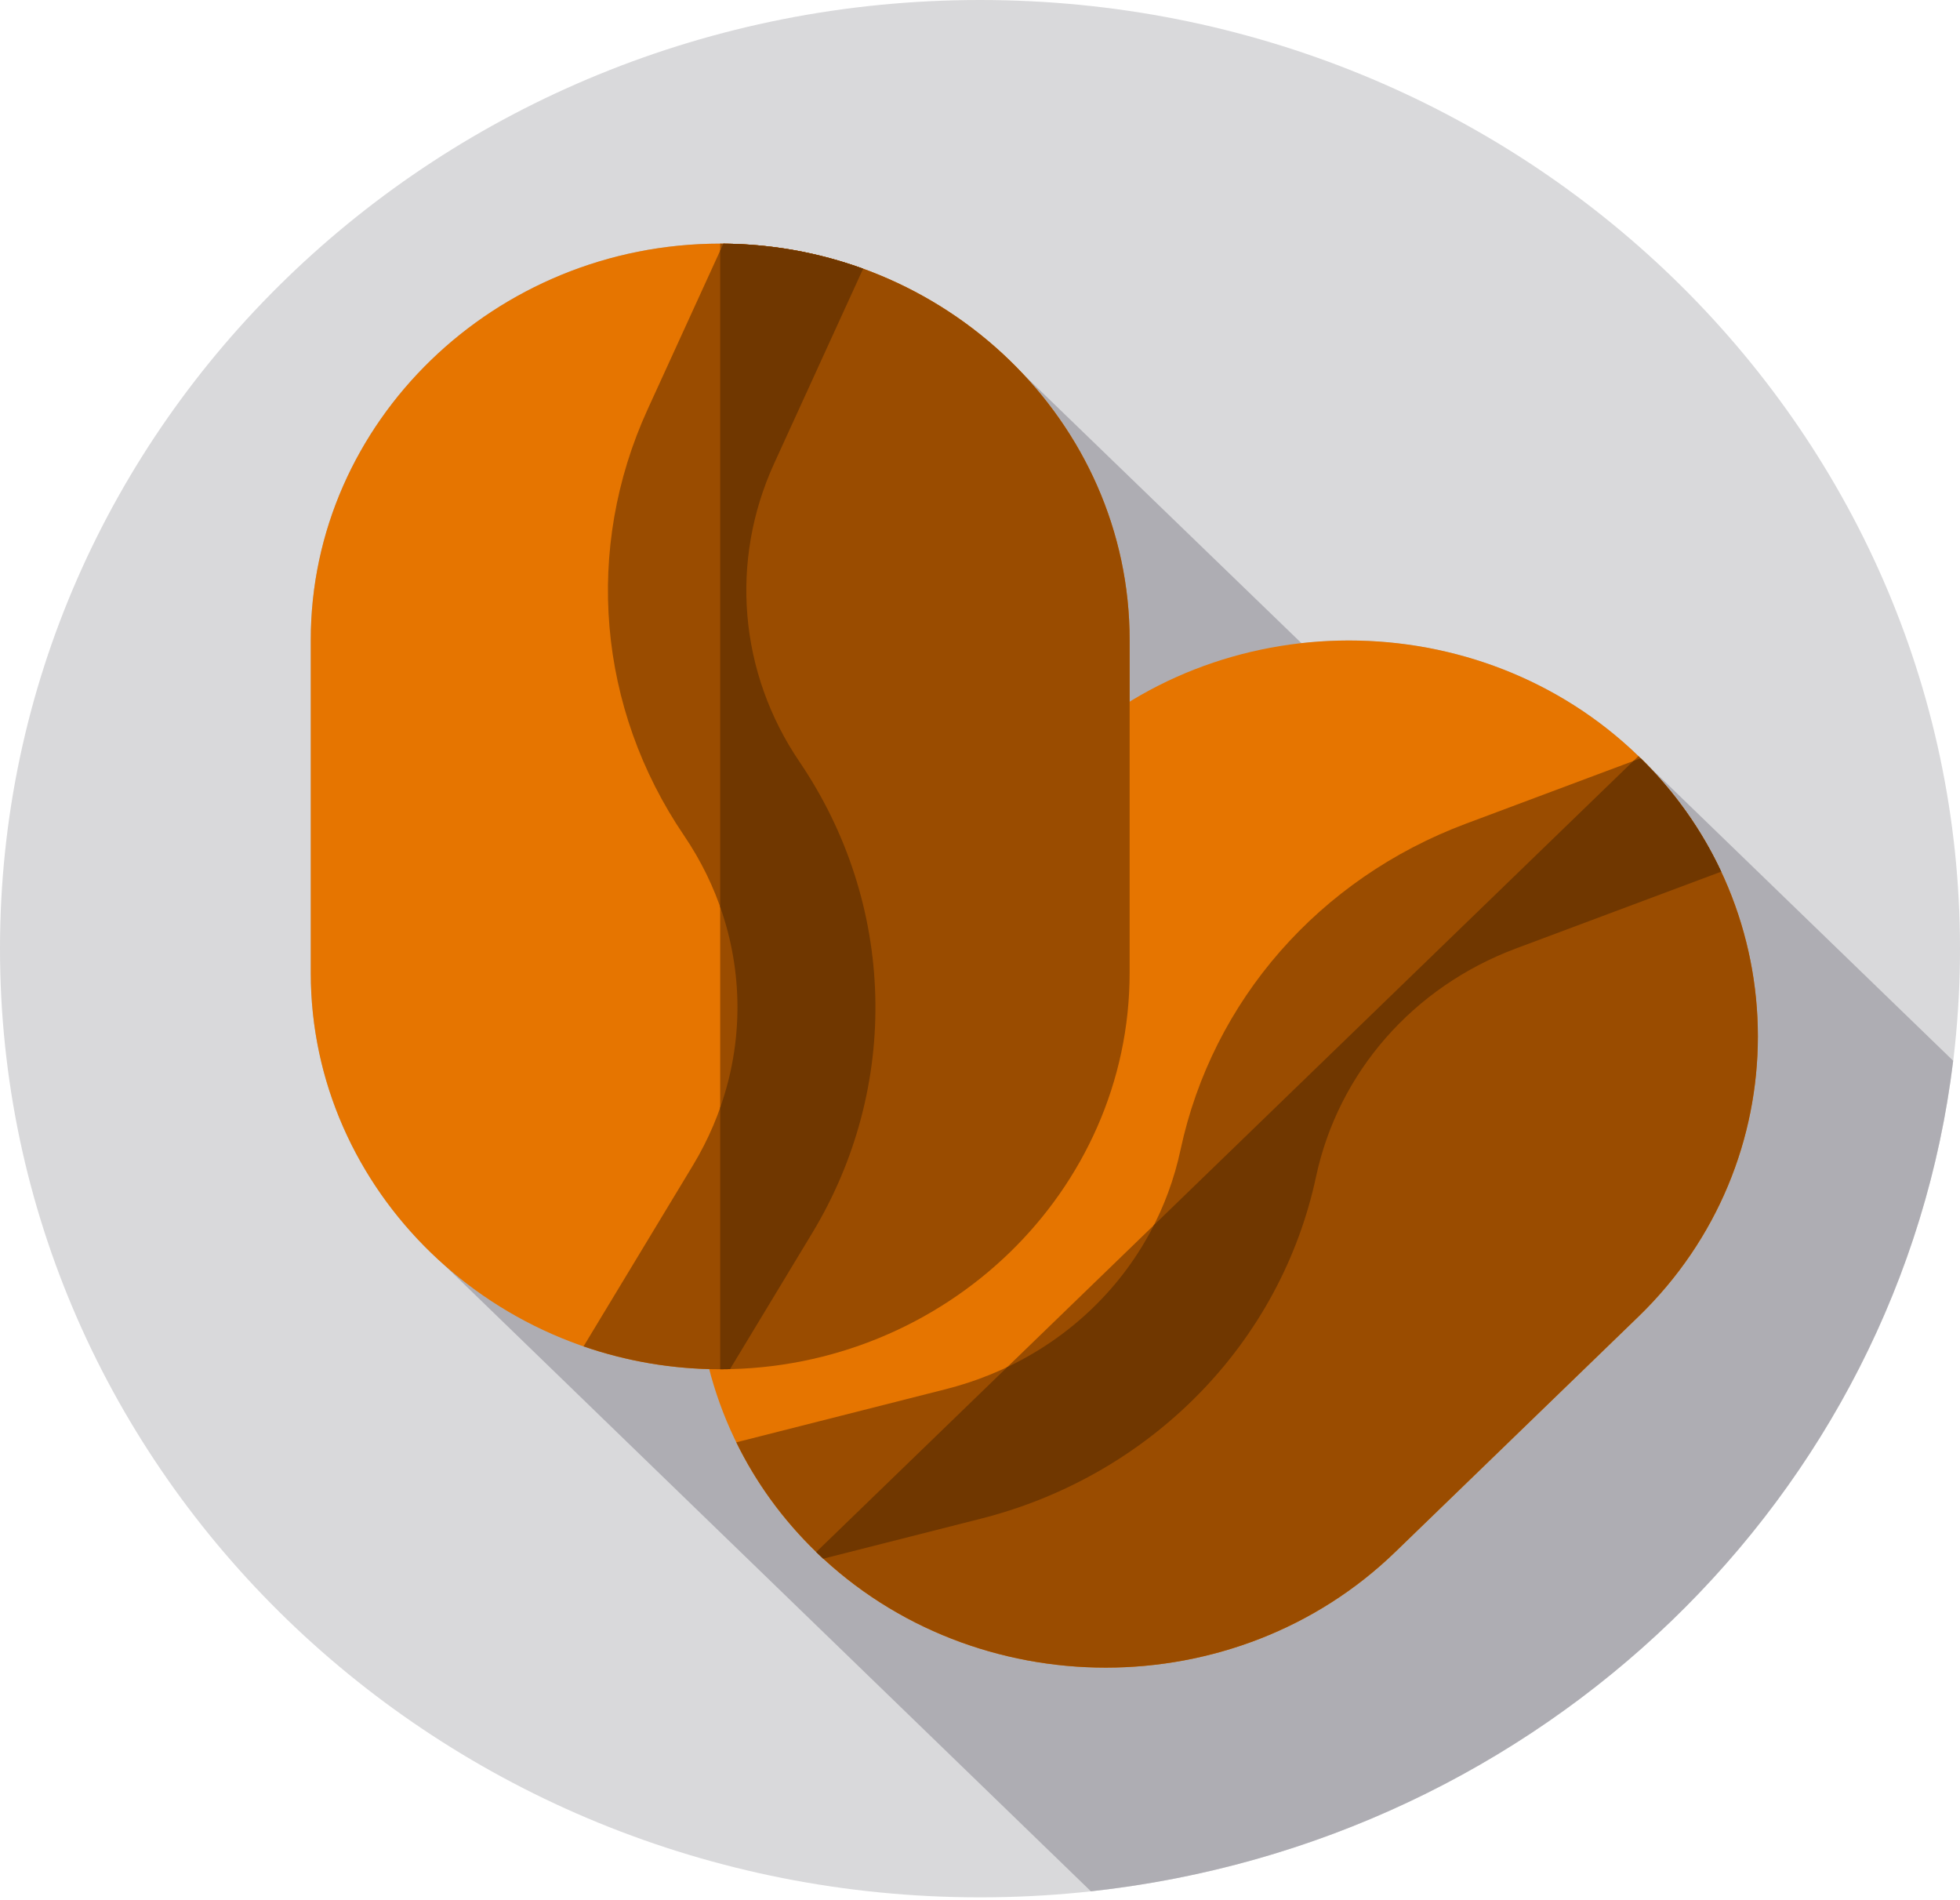 <svg
  width="65"
  height="63"
  viewBox="0 0 65 63"
  fill="none"
  xmlns="http://www.w3.org/2000/svg"
>
  <g clip-path="url(#clip0)">
    <path
      d="M65 31.455C65 48.828 50.45 62.91 32.5 62.91C14.55 62.91 0 48.828 0 31.455C0 14.083 14.55 0 32.5 0C50.45 0 65 14.083 65 31.455Z"
      fill="#D9D9DB"
    />
    <path
      d="M64.773 35.171L54.336 25.069C51.297 22.128 47.145 20.882 43.161 21.326L33.93 12.402C31.441 9.75 27.854 8.078 23.884 8.078C16.416 8.078 10.306 13.992 10.306 21.219V32.259C10.306 36.102 12.034 39.572 14.774 41.981C14.774 41.981 27.585 54.393 36.177 62.709C51.134 61.078 63.015 49.625 64.773 35.171Z"
      fill="#AEADB3"
    />
    <path
      d="M27.069 51.46C21.788 46.35 21.788 37.986 27.069 32.875L35.134 25.069C40.414 19.959 49.056 19.959 54.336 25.069C59.617 30.18 59.617 38.543 54.336 43.655L46.271 51.46C40.99 56.571 32.349 56.571 27.069 51.46Z"
      fill="#E67500"
    />
    <path
      d="M54.336 43.654L46.27 51.46C40.99 56.571 32.349 56.571 27.069 51.46L54.336 25.07C56.977 27.625 58.296 30.994 58.297 34.362C58.297 37.73 56.976 41.099 54.336 43.654Z"
      fill="#9A4C00"
    />
    <path
      d="M39.754 46.221C41.719 44.218 43.063 41.729 43.641 39.024C44.383 35.557 46.862 32.726 50.273 31.449L57.08 28.902C56.442 27.54 55.551 26.264 54.409 25.142L48.619 27.309C43.748 29.132 40.208 33.175 39.15 38.125C38.319 42.013 35.337 45.054 31.369 46.06L24.418 47.823C25.063 49.141 25.946 50.374 27.069 51.46C27.146 51.535 27.224 51.608 27.302 51.68L32.531 50.354C35.292 49.654 37.79 48.225 39.754 46.221Z"
      fill="#9A4C00"
    />
    <path
      d="M32.532 50.354L27.302 51.681C27.224 51.608 27.146 51.534 27.069 51.46L33.405 45.328C35.529 44.319 37.232 42.666 38.268 40.621L54.167 25.233L54.409 25.142C55.551 26.264 56.442 27.54 57.08 28.902L50.272 31.449C46.862 32.726 44.382 35.558 43.642 39.025C43.063 41.729 41.719 44.218 39.754 46.222C37.79 48.225 35.292 49.654 32.532 50.354Z"
      fill="#703700"
    />
    <path
      d="M23.884 45.4C16.416 45.4 10.306 39.487 10.306 32.259V21.219C10.306 13.992 16.416 8.078 23.884 8.078C31.352 8.078 37.462 13.992 37.462 21.219V32.259C37.462 39.487 31.352 45.4 23.884 45.4Z"
      fill="#E67500"
    />
    <path
      d="M37.462 21.219V32.259C37.462 39.487 31.352 45.4 23.884 45.4V8.078C27.619 8.078 31.013 9.557 33.474 11.938C35.935 14.32 37.462 17.606 37.462 21.219Z"
      fill="#9A4C00"
    />
    <path
      d="M29.027 33.014C28.952 30.253 28.084 27.573 26.517 25.265C24.508 22.306 24.192 18.608 25.672 15.37L28.625 8.91C27.178 8.384 25.616 8.091 23.989 8.079L21.477 13.574C19.365 18.197 19.816 23.479 22.684 27.703C24.937 31.021 25.05 35.211 22.98 38.639L19.352 44.642C20.771 45.132 22.297 45.4 23.884 45.4C23.993 45.4 24.102 45.399 24.21 45.396L26.939 40.88C28.38 38.495 29.102 35.775 29.027 33.014Z"
      fill="#9A4C00"
    />
    <path
      d="M26.939 40.879L24.21 45.396C24.101 45.399 23.993 45.4 23.884 45.4V36.727C24.649 34.56 24.646 32.226 23.884 30.071V8.309L23.989 8.079C25.616 8.091 27.178 8.384 28.624 8.91L25.672 15.37C24.193 18.607 24.508 22.307 26.518 25.265C28.084 27.573 28.952 30.253 29.027 33.015C29.102 35.775 28.379 38.495 26.939 40.879Z"
      fill="#703700"
    />
  </g>
  <defs>
    <clipPath id="clip0">
      <rect width="65" height="62.91" fill="white" />
    </clipPath>
  </defs>
</svg>
